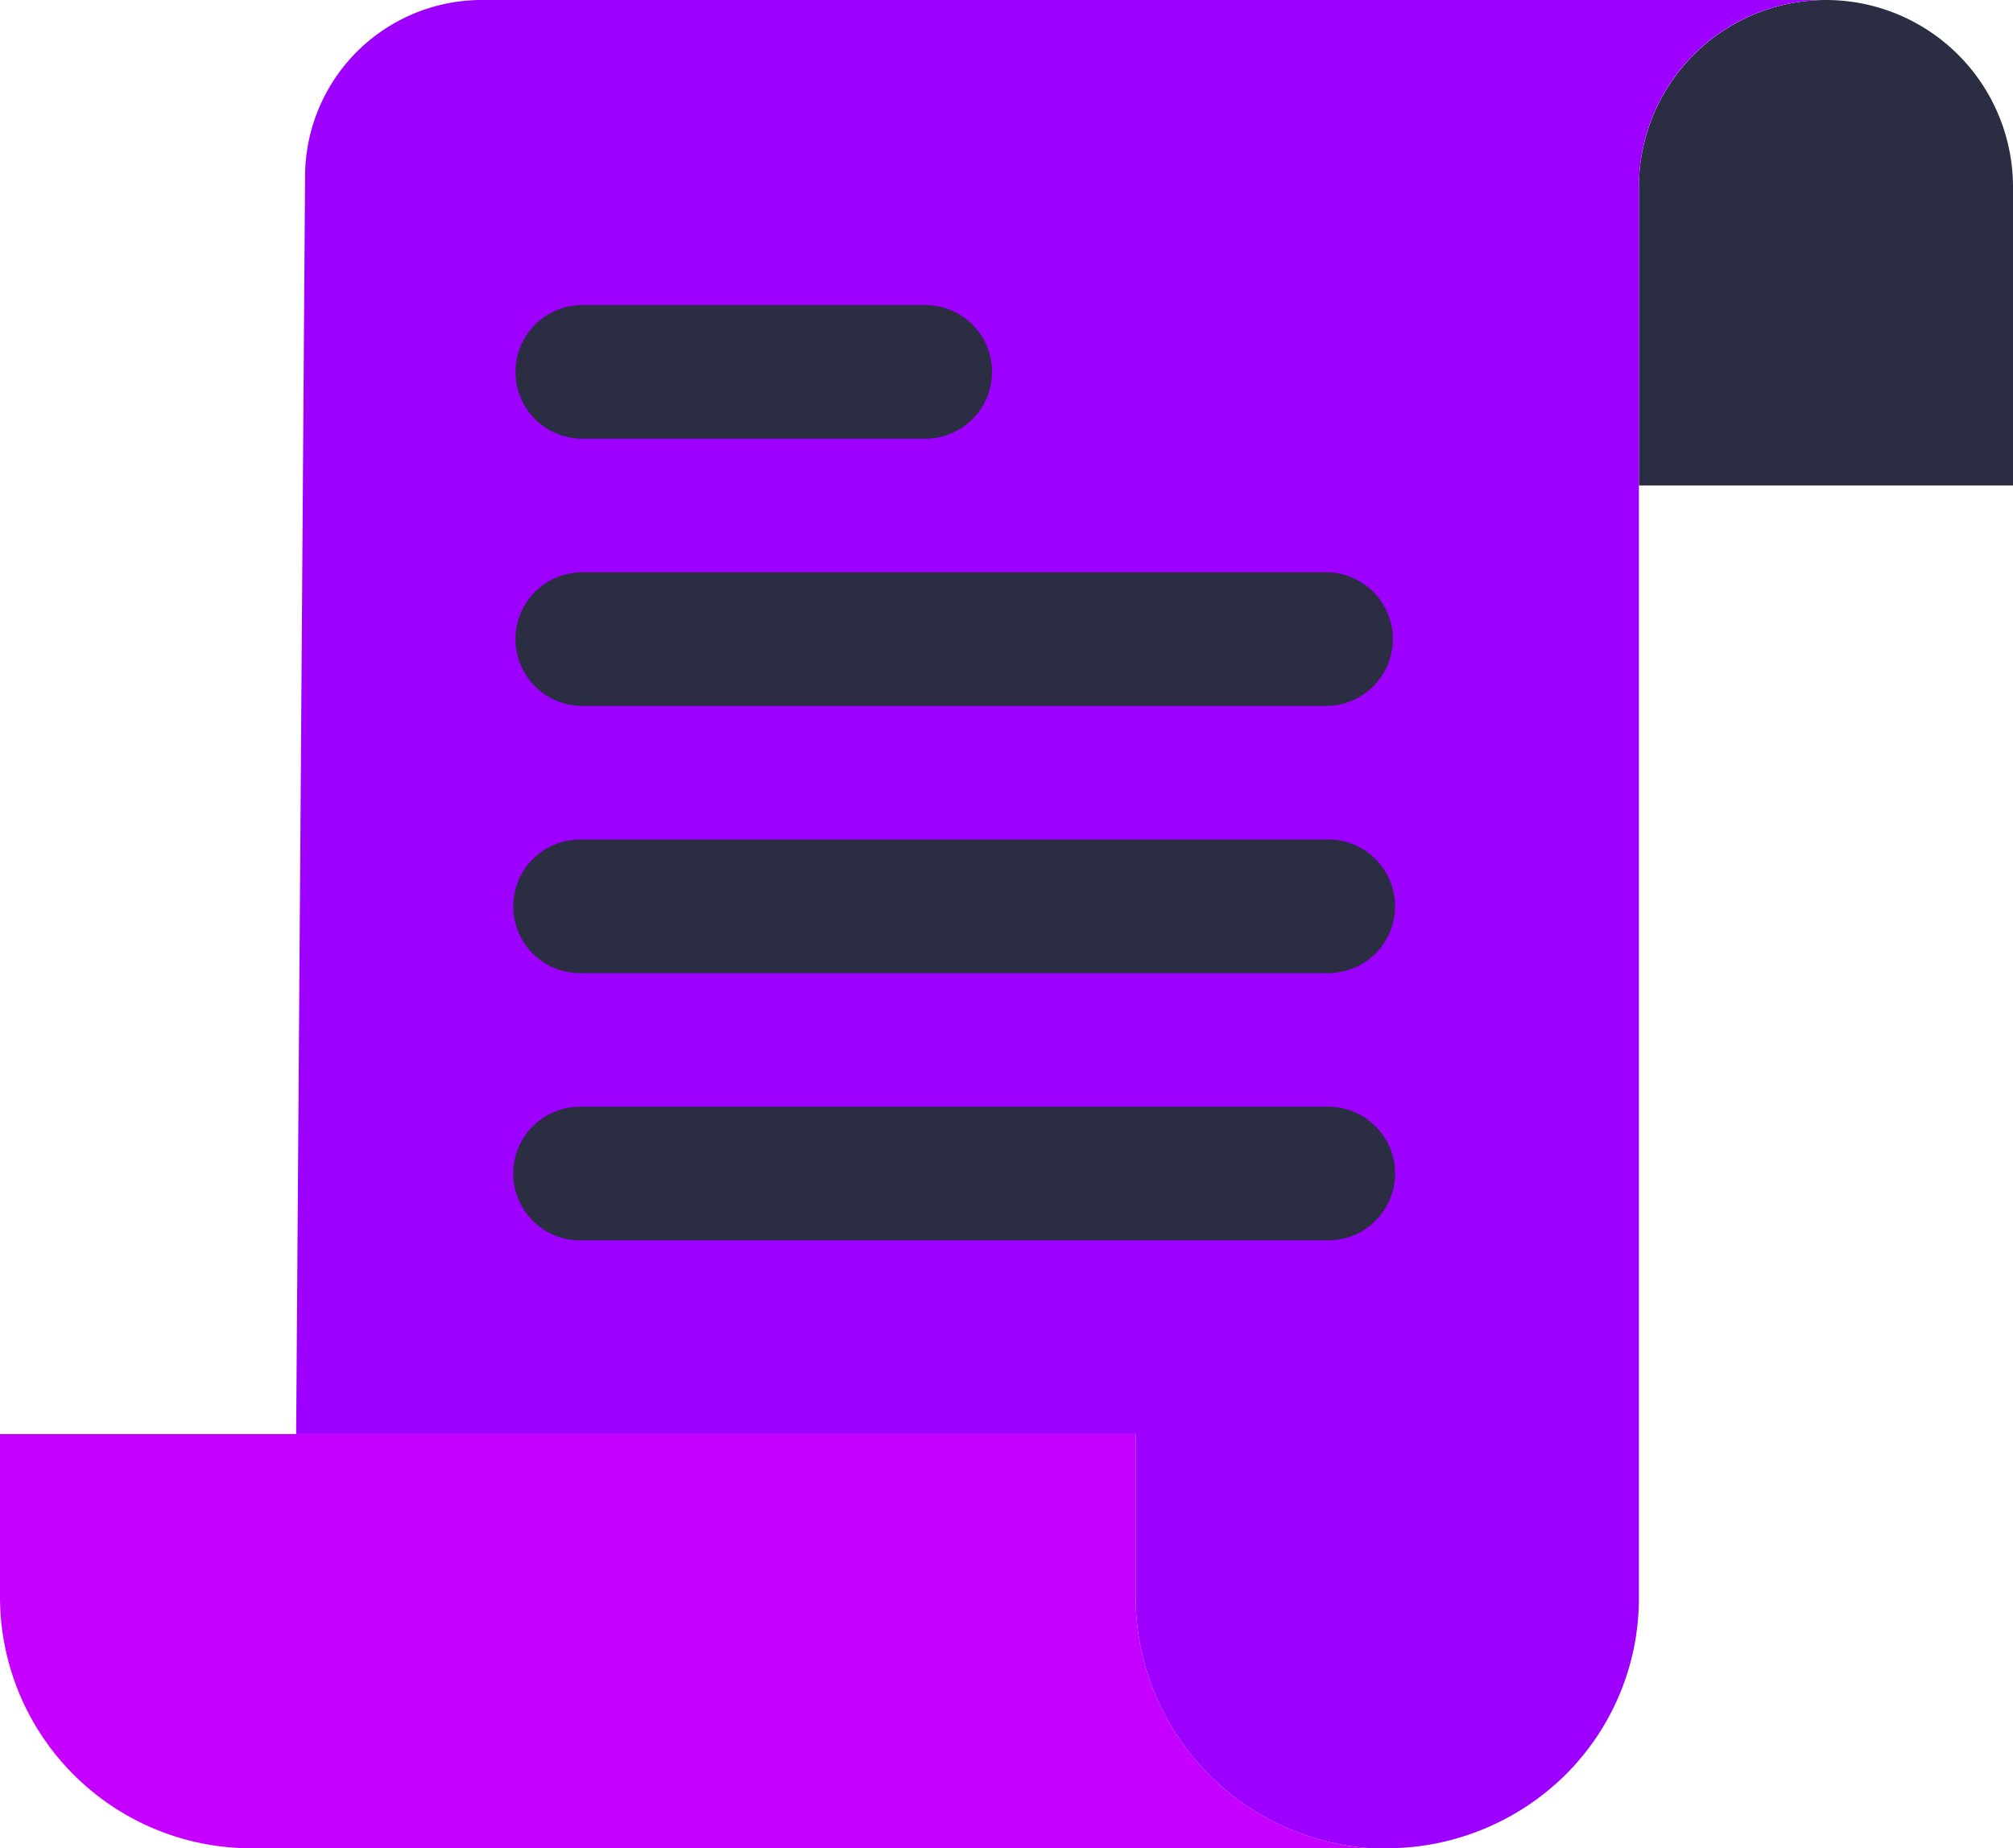<svg id="document" xmlns="http://www.w3.org/2000/svg" width="107.147" height="98.376" viewBox="0 0 107.147 98.376">
  <path id="Path_73" data-name="Path 73" d="M73.012,377.833H13.393A13.379,13.379,0,0,1,0,364.439v-8.652H60.448v8.652A13.385,13.385,0,0,0,73.012,377.833Z" transform="translate(0 -279.457)" fill="#c600ff"/>
  <path id="Path_74" data-name="Path 74" d="M404.435,29.286V45.169H384.523V29.286a9.956,9.956,0,1,1,19.912,0Z" transform="translate(-297.288 -19.33)" fill="#2b2d42"/>
  <path id="Path_75" data-name="Path 75" d="M79.442,19.331h71.471a9.94,9.94,0,0,0-9.956,9.956v75.027a13.253,13.253,0,0,1-3.911,9.482,13.542,13.542,0,0,1-9.482,3.911h-.83a13.385,13.385,0,0,1-12.564-13.393V95.661H69.486v-.118l.474-66.848A9.409,9.409,0,0,1,79.442,19.331Z" transform="translate(-53.722 -19.331)" fill="#9d00ff"/>
  <g id="Group_12" data-name="Group 12" transform="translate(27.379 16.238)">
    <path id="Path_76" data-name="Path 76" d="M124.242,98.018h18.372a3.556,3.556,0,0,0,0-7.111H124.242a3.556,3.556,0,0,0,0,7.111Z" transform="translate(-120.686 -90.907)" fill="#2b2d42"/>
    <path id="Path_77" data-name="Path 77" d="M124.242,160.712h39.706a3.556,3.556,0,0,0,0-7.111H124.242a3.556,3.556,0,0,0,0,7.111Z" transform="translate(-120.686 -139.378)" fill="#2b2d42"/>
    <path id="Path_78" data-name="Path 78" d="M163.949,216.294H124.243a3.556,3.556,0,1,0,0,7.111h39.706a3.556,3.556,0,1,0,0-7.111Z" transform="translate(-120.687 -187.848)" fill="#2b2d42"/>
    <path id="Path_79" data-name="Path 79" d="M163.949,278.988H124.243a3.556,3.556,0,1,0,0,7.111h39.706a3.556,3.556,0,1,0,0-7.111Z" transform="translate(-120.687 -236.319)" fill="#2b2d42"/>
  </g>
</svg>
